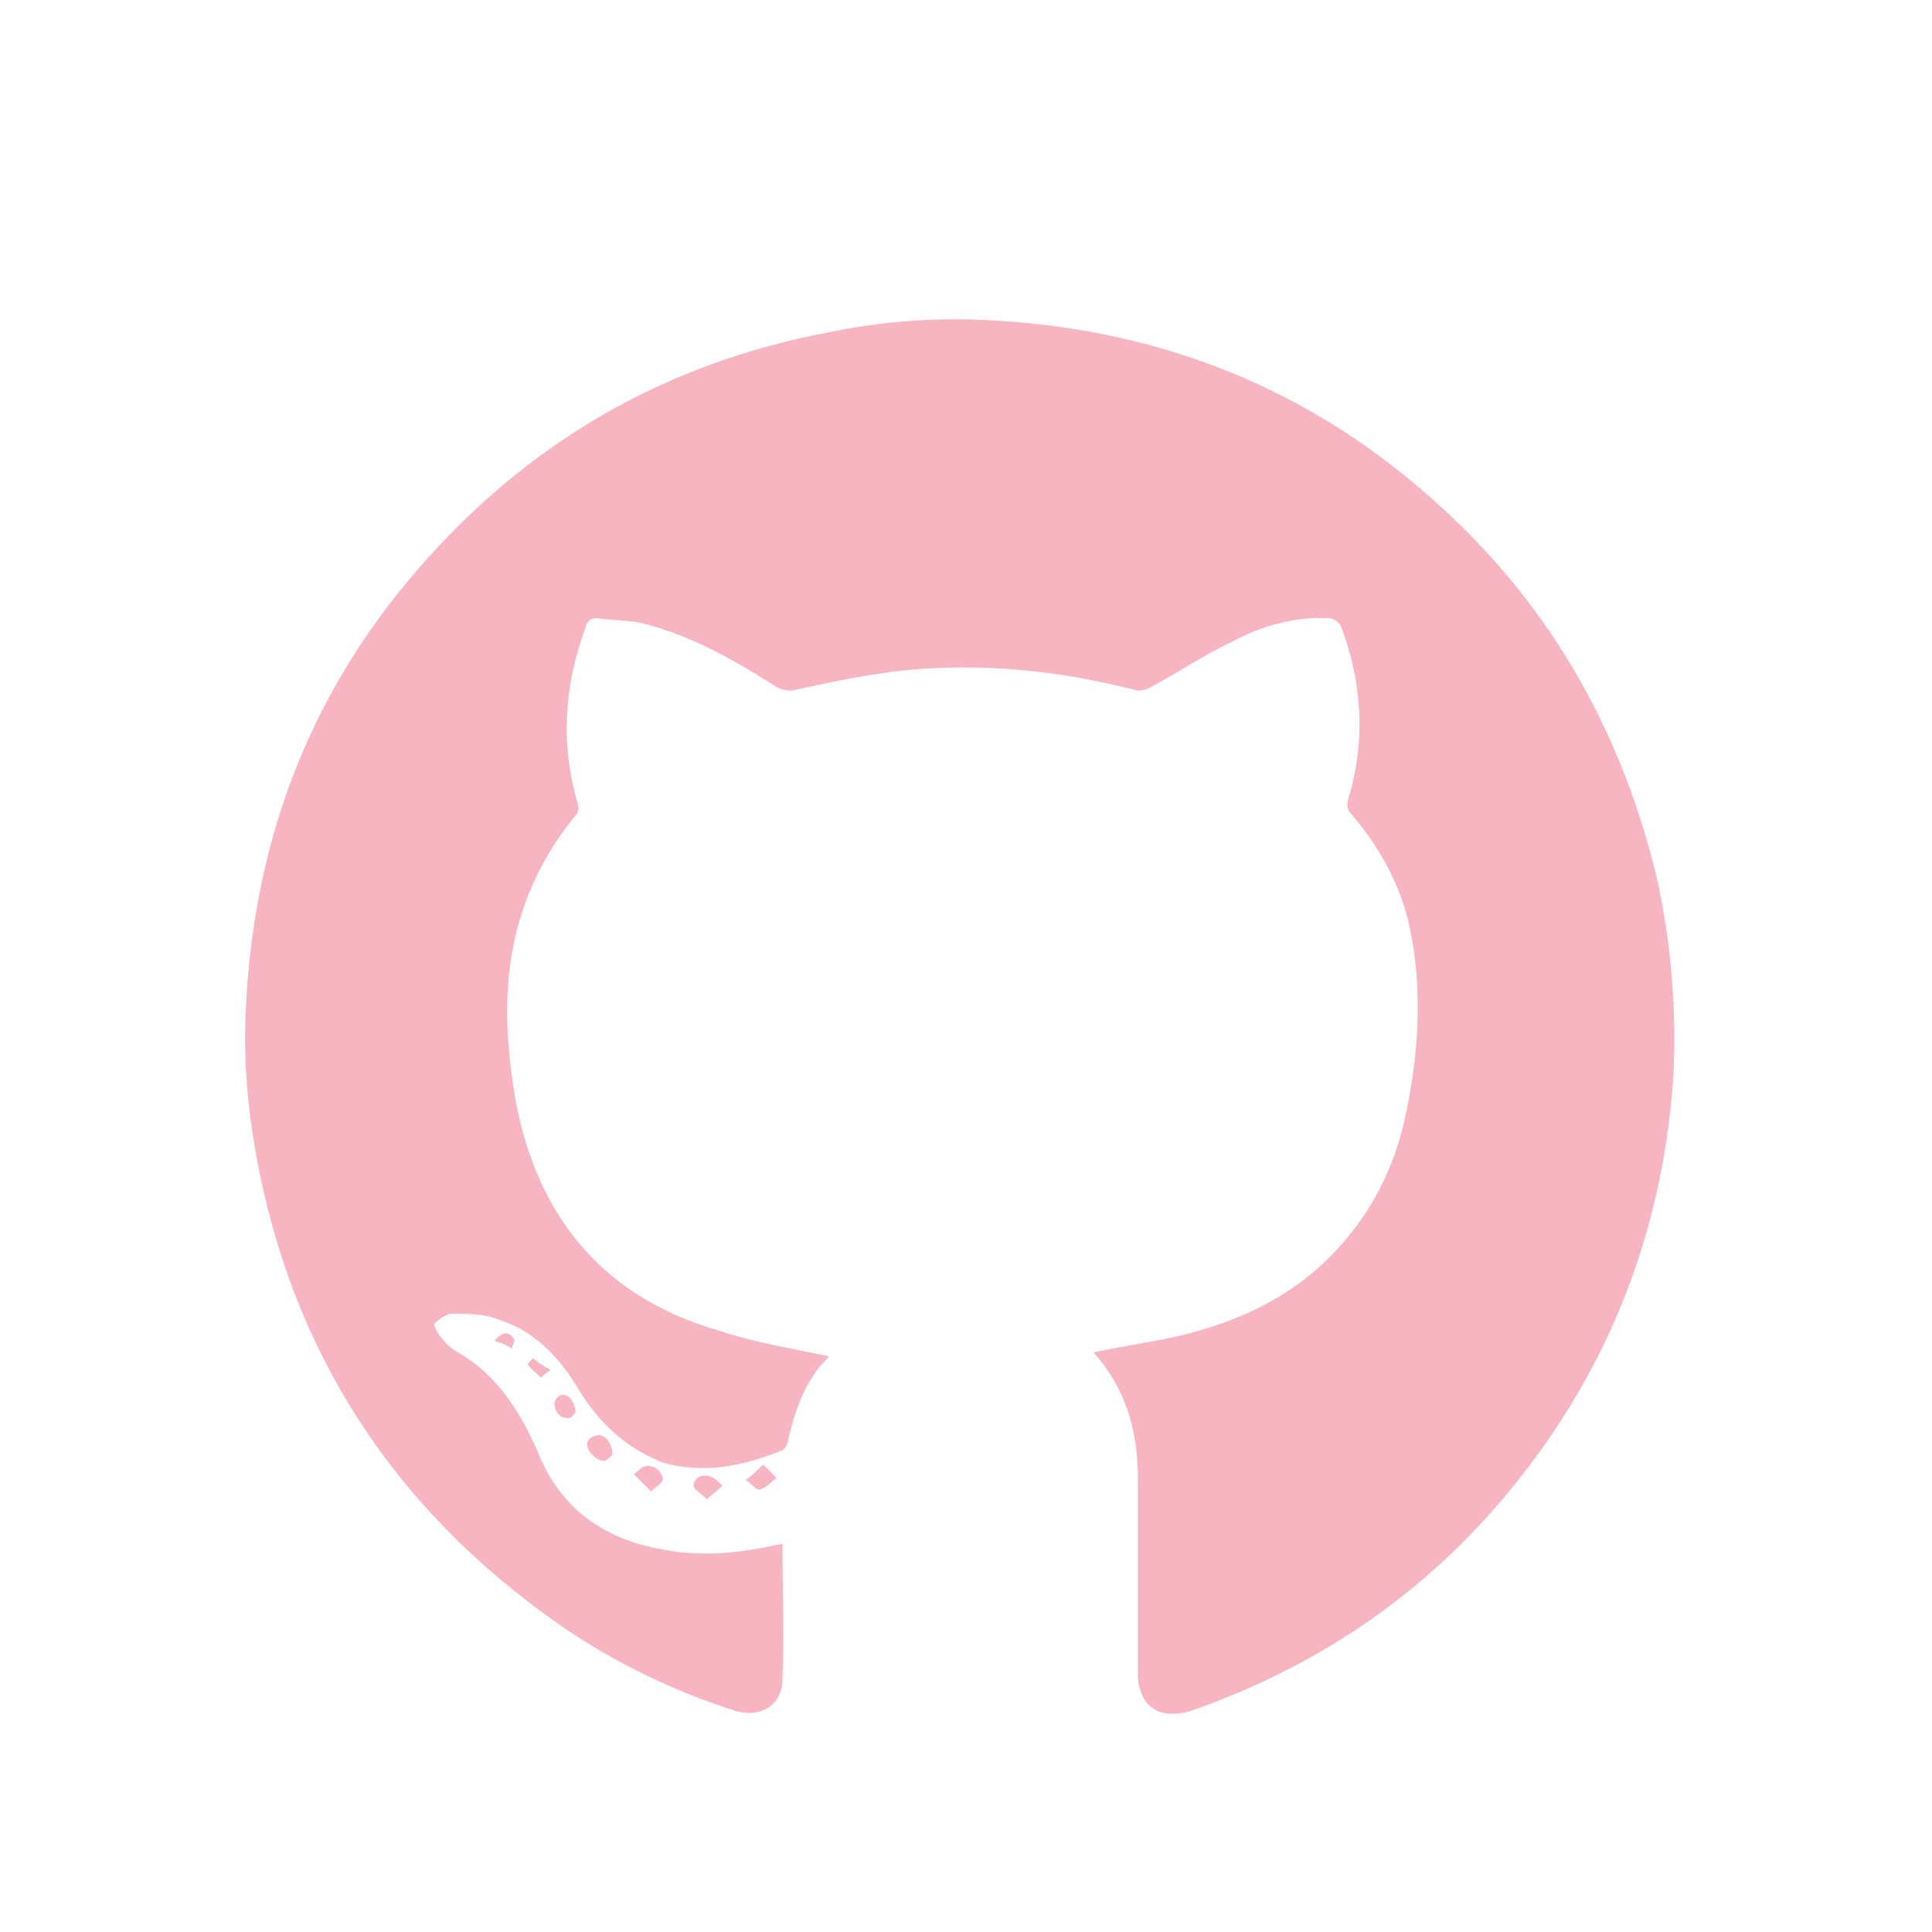 <?xml version="1.0" encoding="utf-8"?>
<!-- Generator: Adobe Illustrator 22.1.0, SVG Export Plug-In . SVG Version: 6.00 Build 0)  -->
<svg version="1.1" id="Layer_1" xmlns="http://www.w3.org/2000/svg" xmlns:xlink="http://www.w3.org/1999/xlink" x="0px" y="0px"
	 viewBox="0 0 100 100" style="enable-background:new 0 0 100 100;" xml:space="preserve">
<style type="text/css">
	.st0{fill:#F7B5C2;}
</style>
<g>
	<path class="st0" d="M40.5,79.9c0,2.4,0.1,4.7,0,7c0,1.4-1.2,2.1-2.6,1.6c-3.4-1.1-6.6-2.7-9.5-4.8c-7.2-5.2-12.1-12-14.4-20.6
		c-0.9-3.4-1.4-6.8-1.3-10.3c0.3-8.8,3.1-16.6,8.9-23.3c5.7-6.6,12.8-10.7,21.3-12.3c2.9-0.6,5.8-0.8,8.7-0.6
		c8.5,0.5,16.1,3.5,22.5,9.2C80,31,83.8,37.5,85.7,45.2c0.8,3.5,1.1,7.1,0.9,10.7c-0.6,8.3-3.6,15.6-9,21.9
		c-4.3,5-9.6,8.5-15.8,10.7c-1.4,0.5-2.5,0.1-2.8-1.1c-0.1-0.3-0.1-0.5-0.1-0.8c0-3.3,0-6.7,0-10c0-2.5-0.6-4.7-2.3-6.6
		c1.4-0.3,2.8-0.5,4.2-0.8c3.5-0.8,6.6-2.3,8.9-5.1c1.6-1.9,2.6-4.1,3.1-6.6c0.6-2.9,0.8-5.9,0.3-8.8c-0.4-2.5-1.5-4.6-3.1-6.5
		c-0.3-0.3-0.3-0.5-0.2-0.9c0.9-3,0.7-6-0.4-8.9c-0.1-0.2-0.4-0.4-0.6-0.4c-1.8-0.1-3.5,0.4-5,1.2c-1.5,0.7-2.8,1.6-4.3,2.4
		c-0.2,0.1-0.5,0.2-0.8,0.1c-3.9-1-7.9-1.4-11.9-1c-1.9,0.2-3.8,0.6-5.6,1c-0.4,0.1-0.8,0-1.1-0.2c-2.2-1.4-4.5-2.7-7.1-3.3
		c-0.7-0.1-1.4-0.1-2.1-0.2c-0.3,0-0.5,0.1-0.6,0.5c-1.1,3-1.3,6-0.4,9.1c0.1,0.2,0,0.5-0.1,0.6c-2.8,3.4-3.8,7.3-3.5,11.6
		c0.2,2.6,0.6,5,1.7,7.4c1.9,4.1,5.1,6.5,9.3,7.7c1.8,0.6,3.7,0.9,5.6,1.3c-0.1,0.2-0.4,0.4-0.6,0.7c-0.8,1.1-1.2,2.3-1.5,3.6
		c0,0.2-0.2,0.6-0.4,0.6c-2,0.8-4,1.2-6.1,0.6C32.3,74.9,31,73.6,30,72c-1-1.7-2.3-3.1-4.2-3.7C25.1,68,24.2,68,23.4,68
		c-0.3,0-0.7,0.3-0.9,0.5c-0.1,0.1,0.2,0.6,0.4,0.8c0.2,0.3,0.5,0.5,0.8,0.7c2.1,1.2,3.3,3.2,4.2,5.3c1.2,2.9,3.5,4.4,6.4,4.9
		C36.3,80.6,38.3,80.4,40.5,79.9z"/>
	<path class="st0" d="M39.5,75.8c0.3,0.3,0.5,0.5,0.7,0.7c-0.3,0.2-0.5,0.5-0.9,0.6c-0.2,0-0.4-0.3-0.7-0.5
		C38.9,76.4,39.2,76.1,39.5,75.8z"/>
	<path class="st0" d="M36.6,77.6c-0.3-0.3-0.7-0.5-0.7-0.7c0-0.4,0.4-0.6,0.8-0.5c0.3,0.1,0.5,0.3,0.7,0.5
		C37.2,77.1,36.9,77.3,36.6,77.6z"/>
	<path class="st0" d="M31.7,75.3c-0.1,0.1-0.3,0.3-0.4,0.3c-0.3,0.1-1-0.5-0.9-0.9c0-0.2,0.3-0.4,0.5-0.4
		C31.3,74.2,31.7,74.7,31.7,75.3z"/>
	<path class="st0" d="M33.7,77.2c-0.4-0.4-0.6-0.6-0.9-0.9c0.2-0.1,0.4-0.4,0.6-0.4c0.4-0.1,0.8,0.2,0.9,0.6
		C34.4,76.7,34,76.9,33.7,77.2z"/>
	<path class="st0" d="M29.8,73.1c-0.1,0.1-0.2,0.3-0.4,0.3c-0.5,0-0.7-0.4-0.7-0.8c0-0.1,0.2-0.4,0.4-0.4
		C29.5,72.2,29.7,72.5,29.8,73.1z"/>
	<path class="st0" d="M28.5,70.9c-0.3,0.2-0.5,0.4-0.5,0.4c-0.2-0.2-0.5-0.4-0.7-0.7c0,0,0.3-0.3,0.3-0.3
		C27.8,70.5,28.1,70.7,28.5,70.9z"/>
	<path class="st0" d="M25.6,69.4c0.5-0.6,0.8-0.4,1-0.1c0.1,0.1-0.1,0.3-0.1,0.5C26.2,69.6,25.9,69.5,25.6,69.4z"/>
</g>
</svg>
